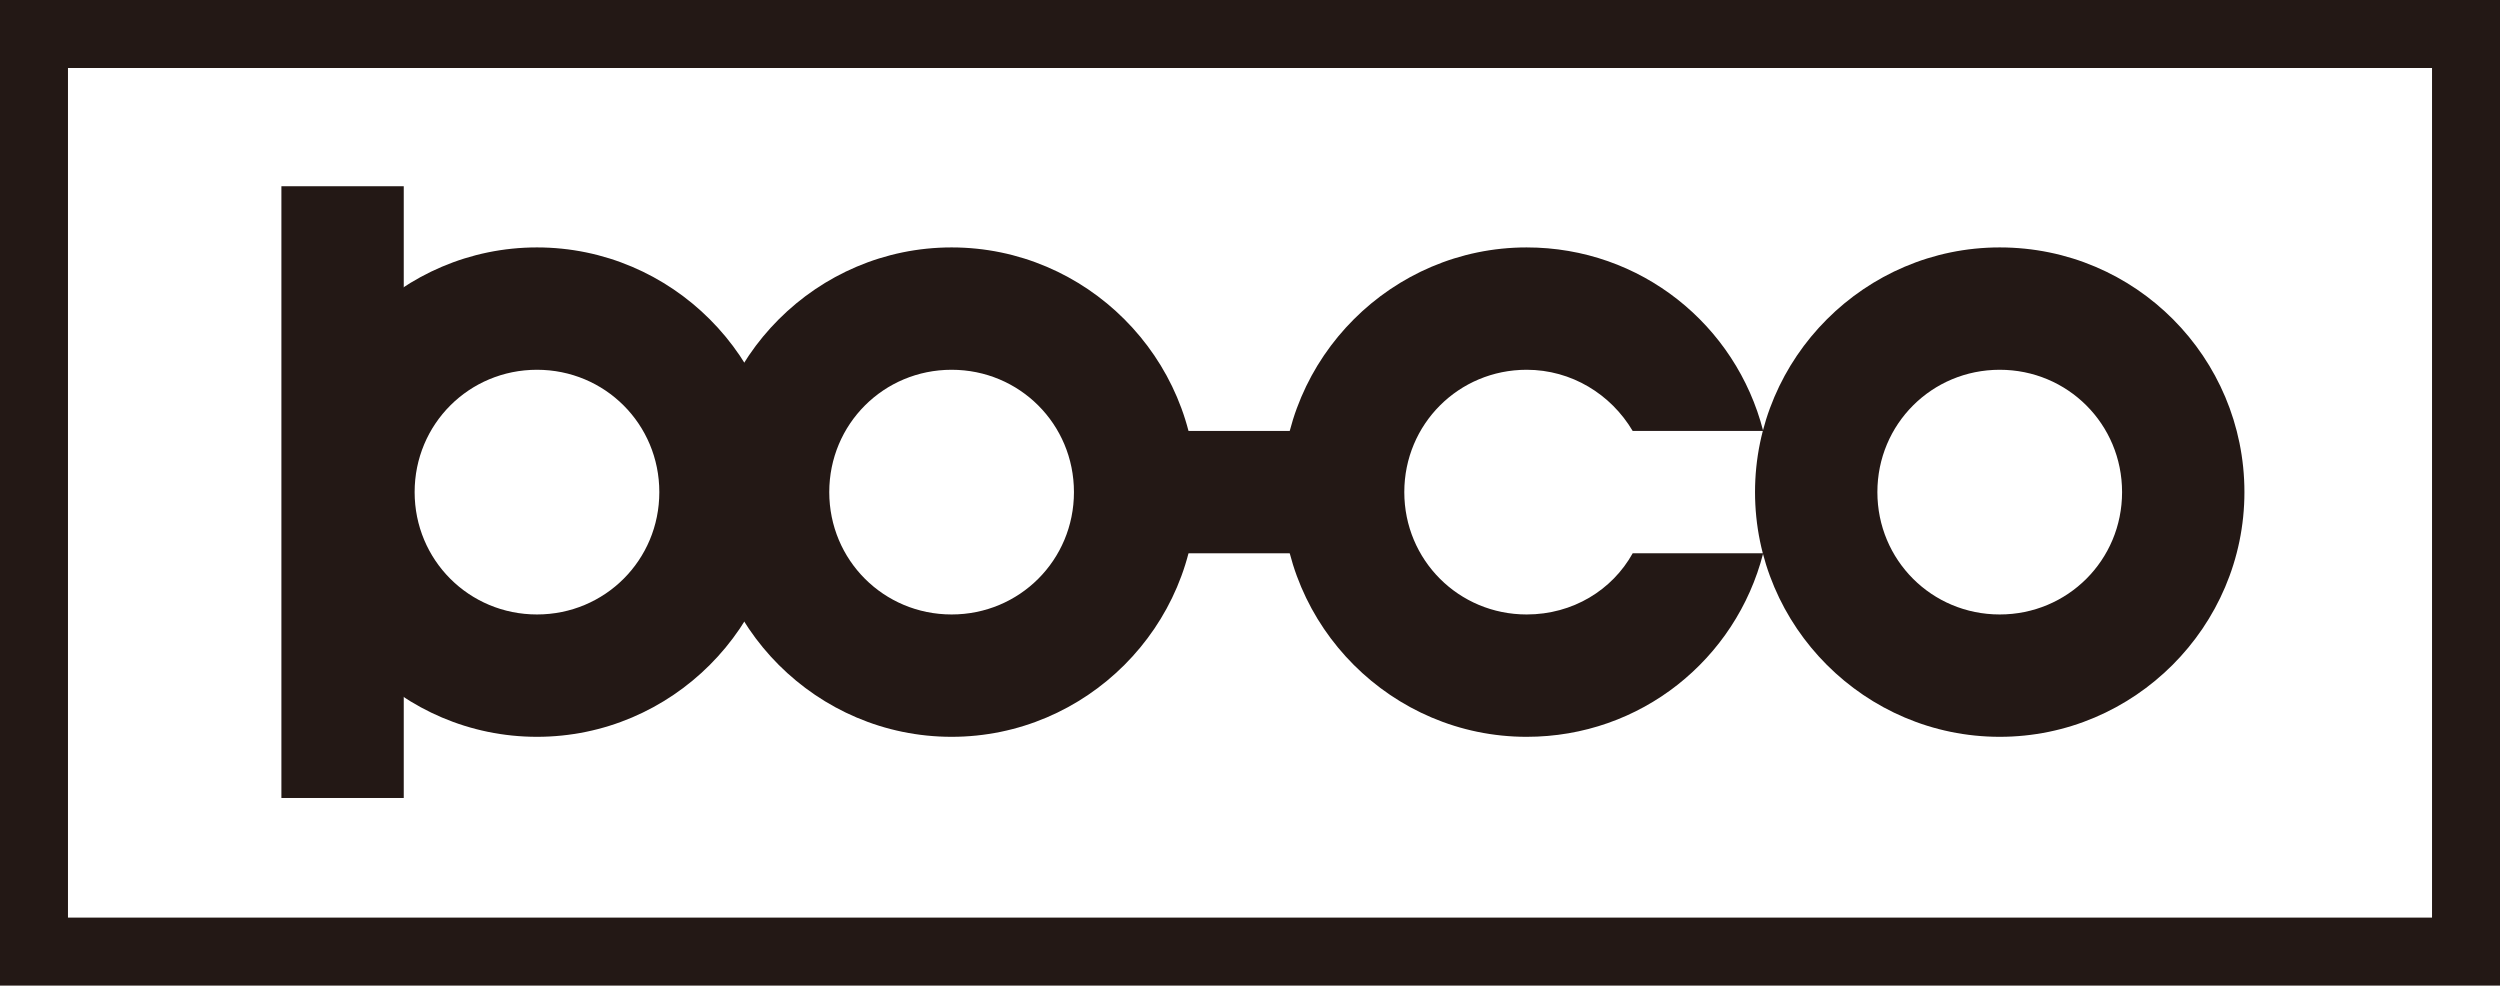<?xml version="1.0" encoding="utf-8"?>
<!-- Generator: Adobe Illustrator 21.0.0, SVG Export Plug-In . SVG Version: 6.00 Build 0)  -->
<!DOCTYPE svg PUBLIC "-//W3C//DTD SVG 1.1//EN" "http://www.w3.org/Graphics/SVG/1.1/DTD/svg11.dtd">
<svg version="1.1" id="レイヤー_1" xmlns="http://www.w3.org/2000/svg" xmlns:xlink="http://www.w3.org/1999/xlink" x="0px"
	 y="0px" viewBox="0 0 183.9 72.5" style="enable-background:new 0 0 183.9 72.5;" xml:space="preserve">
<style type="text/css">
	.st0{fill:#231815;}
</style>
<g>
	<path class="st0" d="M39.5,18.2c-9.9,0-18,8.1-18,18s8.1,18,18,18s18-8.1,18-18S49.4,18.2,39.5,18.2z M39.5,45.2c-5,0-9-4-9-9
		s4-9,9-9s9,4,9,9S44.5,45.2,39.5,45.2z"/>
	<path class="st0" d="M70,18.2c-9.9,0-18,8.1-18,18s8.1,18,18,18s18-8.1,18-18S79.9,18.2,70,18.2z M70,45.2c-5,0-9-4-9-9s4-9,9-9
		s9,4,9,9S75,45.2,70,45.2z"/>
	<rect x="20.7" y="13.7" class="st0" width="9" height="45"/>
	<rect x="84.7" y="31.7" class="st0" width="17" height="9"/>
	<path class="st0" d="M112.3,45.2c-5,0-9-4-9-9s4-9,9-9c3.3,0,6.2,1.8,7.8,4.5h9.6c-2-7.8-9-13.5-17.4-13.5c-9.9,0-18,8.1-18,18
		s8.1,18,18,18c8.4,0,15.4-5.7,17.4-13.5h-9.6C118.6,43.4,115.7,45.2,112.3,45.2z"/>
	<path class="st0" d="M147.1,18.2c-9.9,0-18,8.1-18,18s8.1,18,18,18s18-8.1,18-18S157.1,18.2,147.1,18.2z M147.1,45.2c-5,0-9-4-9-9
		s4-9,9-9s9,4,9,9S152.1,45.2,147.1,45.2z"/>
</g>
<path class="st0" d="M183.9,72.5H0V0h183.9V72.5z M5,67.5h173.9V5H5V67.5z"/>
</svg>
